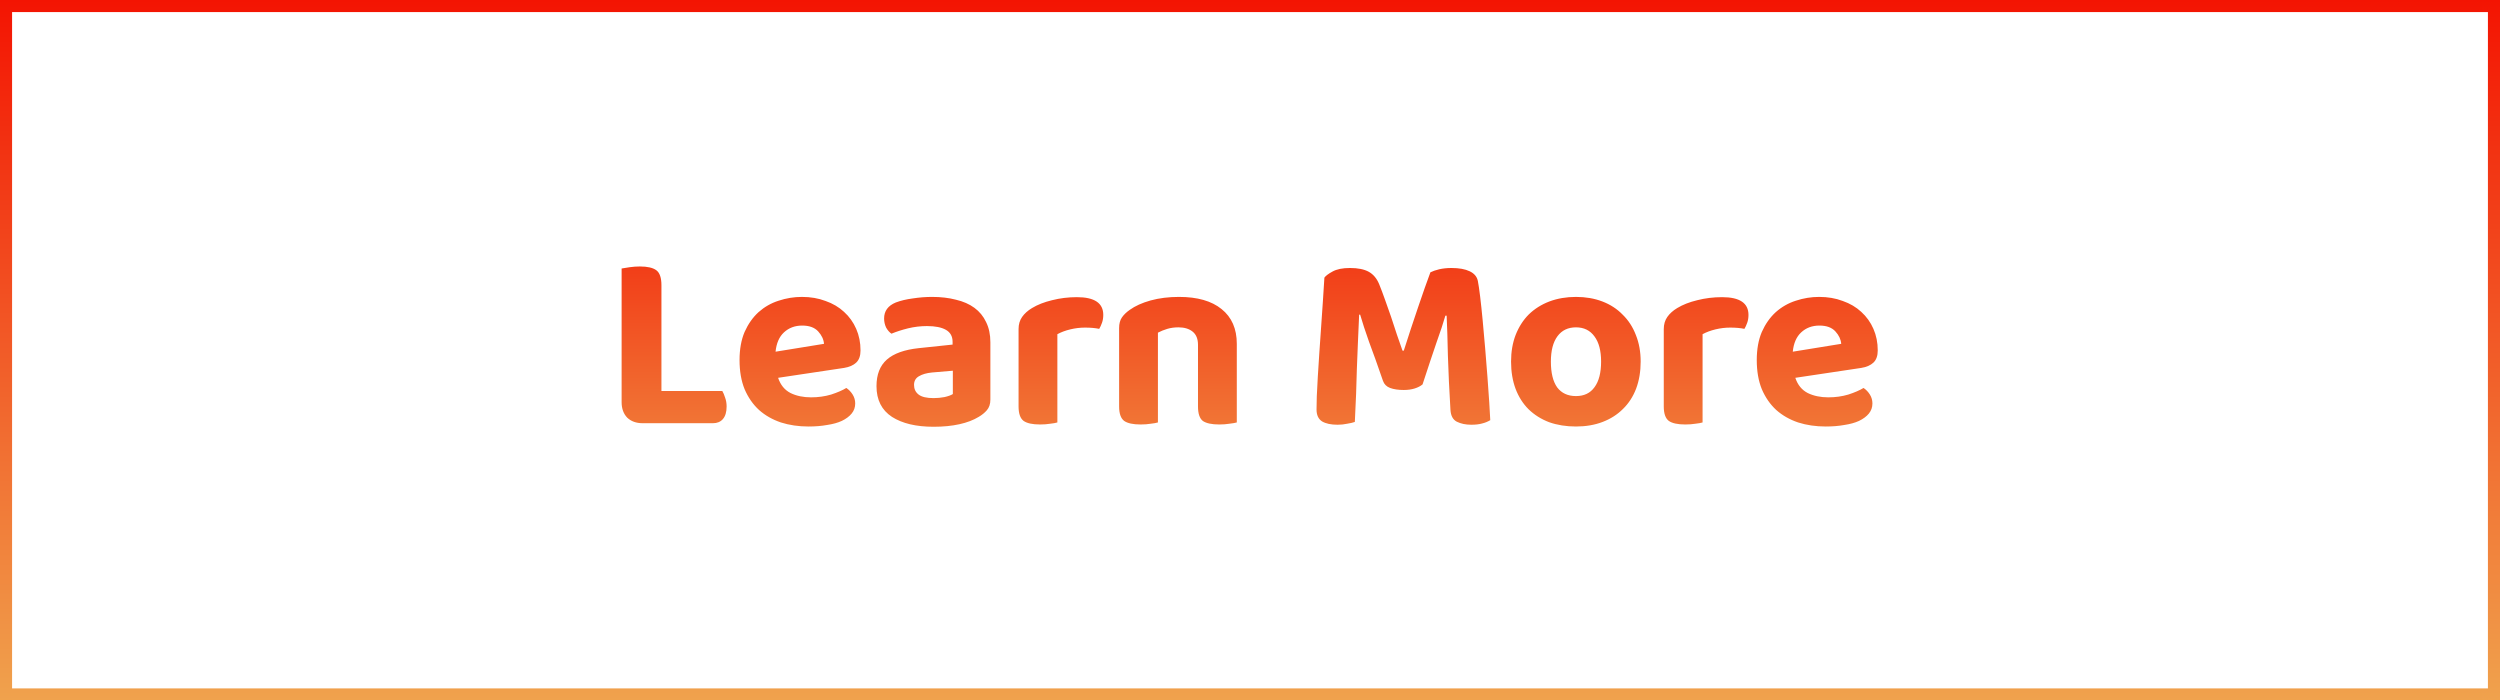 <svg width="207" height="58" viewBox="0 0 207 58" fill="none" xmlns="http://www.w3.org/2000/svg">
<path d="M53.213 35.042C52.681 35.042 52.254 34.888 51.932 34.58C51.624 34.258 51.47 33.831 51.47 33.299V22.232C51.624 22.204 51.841 22.169 52.121 22.127C52.415 22.085 52.702 22.064 52.982 22.064C53.612 22.064 54.067 22.169 54.347 22.379C54.627 22.589 54.767 23.002 54.767 23.618V32.375H59.807C59.891 32.515 59.968 32.697 60.038 32.921C60.122 33.145 60.164 33.39 60.164 33.656C60.164 34.118 60.059 34.468 59.849 34.706C59.653 34.93 59.38 35.042 59.03 35.042H53.213ZM64.427 31.283C64.623 31.871 64.966 32.291 65.456 32.543C65.945 32.781 66.513 32.9 67.156 32.9C67.745 32.9 68.297 32.823 68.816 32.669C69.334 32.501 69.754 32.319 70.076 32.123C70.285 32.263 70.46 32.445 70.6 32.669C70.74 32.893 70.811 33.138 70.811 33.404C70.811 33.726 70.713 34.006 70.516 34.244C70.32 34.482 70.047 34.685 69.698 34.853C69.362 35.007 68.956 35.119 68.48 35.189C68.017 35.273 67.507 35.315 66.947 35.315C66.121 35.315 65.358 35.203 64.657 34.979C63.958 34.741 63.355 34.398 62.852 33.95C62.347 33.488 61.949 32.914 61.654 32.228C61.374 31.542 61.234 30.737 61.234 29.813C61.234 28.917 61.374 28.14 61.654 27.482C61.949 26.824 62.334 26.278 62.809 25.844C63.3 25.41 63.852 25.095 64.469 24.899C65.099 24.689 65.743 24.584 66.4 24.584C67.115 24.584 67.766 24.696 68.353 24.92C68.956 25.13 69.466 25.431 69.886 25.823C70.32 26.215 70.656 26.684 70.894 27.23C71.132 27.776 71.251 28.371 71.251 29.015C71.251 29.463 71.132 29.799 70.894 30.023C70.656 30.247 70.32 30.394 69.886 30.464L64.427 31.283ZM66.421 26.957C65.82 26.957 65.316 27.146 64.909 27.524C64.517 27.888 64.287 28.42 64.216 29.12L68.228 28.469C68.2 28.105 68.038 27.762 67.745 27.44C67.451 27.118 67.01 26.957 66.421 26.957ZM77.299 32.963C77.607 32.963 77.908 32.935 78.202 32.879C78.51 32.809 78.741 32.725 78.895 32.627V30.695L77.173 30.842C76.725 30.884 76.361 30.989 76.081 31.157C75.815 31.311 75.682 31.549 75.682 31.871C75.682 32.207 75.808 32.473 76.06 32.669C76.312 32.865 76.725 32.963 77.299 32.963ZM77.173 24.584C77.901 24.584 78.559 24.661 79.147 24.815C79.749 24.955 80.26 25.179 80.68 25.487C81.1 25.795 81.422 26.187 81.646 26.663C81.884 27.139 82.003 27.699 82.003 28.343V33.089C82.003 33.453 81.905 33.747 81.709 33.971C81.527 34.181 81.303 34.363 81.037 34.517C80.603 34.783 80.071 34.986 79.441 35.126C78.811 35.266 78.097 35.336 77.299 35.336C75.857 35.336 74.709 35.063 73.855 34.517C73.001 33.957 72.574 33.11 72.574 31.976C72.574 31.01 72.861 30.275 73.435 29.771C74.009 29.267 74.891 28.952 76.081 28.826L78.874 28.532V28.301C78.874 27.853 78.692 27.524 78.328 27.314C77.964 27.104 77.439 26.999 76.753 26.999C76.221 26.999 75.696 27.062 75.178 27.188C74.674 27.314 74.219 27.461 73.813 27.629C73.645 27.517 73.498 27.349 73.372 27.125C73.26 26.887 73.204 26.635 73.204 26.369C73.204 25.753 73.526 25.312 74.17 25.046C74.576 24.892 75.045 24.78 75.577 24.71C76.123 24.626 76.655 24.584 77.173 24.584ZM87.55 34.979C87.41 35.021 87.214 35.056 86.962 35.084C86.71 35.126 86.43 35.147 86.122 35.147C85.492 35.147 85.037 35.049 84.757 34.853C84.477 34.643 84.337 34.244 84.337 33.656V27.251C84.337 26.859 84.435 26.523 84.631 26.243C84.827 25.963 85.1 25.718 85.45 25.508C85.912 25.228 86.465 25.011 87.109 24.857C87.767 24.689 88.453 24.605 89.167 24.605C90.623 24.605 91.351 25.095 91.351 26.075C91.351 26.313 91.316 26.53 91.246 26.726C91.176 26.922 91.099 27.09 91.015 27.23C90.693 27.16 90.301 27.125 89.839 27.125C89.433 27.125 89.027 27.174 88.621 27.272C88.215 27.37 87.858 27.503 87.55 27.671V34.979ZM99.194 28.553C99.194 28.063 99.047 27.699 98.753 27.461C98.459 27.223 98.067 27.104 97.577 27.104C97.241 27.104 96.933 27.146 96.653 27.23C96.373 27.314 96.114 27.419 95.876 27.545V34.979C95.736 35.021 95.54 35.056 95.288 35.084C95.036 35.126 94.756 35.147 94.448 35.147C93.818 35.147 93.363 35.049 93.083 34.853C92.803 34.643 92.663 34.244 92.663 33.656V27.167C92.663 26.803 92.74 26.509 92.894 26.285C93.048 26.061 93.265 25.851 93.545 25.655C93.993 25.333 94.567 25.074 95.267 24.878C95.981 24.682 96.765 24.584 97.619 24.584C99.145 24.584 100.321 24.92 101.147 25.592C101.987 26.264 102.407 27.223 102.407 28.469V34.979C102.253 35.021 102.05 35.056 101.798 35.084C101.546 35.126 101.266 35.147 100.958 35.147C100.328 35.147 99.873 35.049 99.593 34.853C99.327 34.643 99.194 34.244 99.194 33.656V28.553ZM117.787 31.829C117.619 31.969 117.402 32.081 117.136 32.165C116.87 32.249 116.569 32.291 116.233 32.291C115.785 32.291 115.407 32.235 115.099 32.123C114.805 32.011 114.609 31.815 114.511 31.535C114.063 30.233 113.678 29.155 113.356 28.301C113.048 27.433 112.803 26.684 112.621 26.054H112.537C112.495 26.922 112.46 27.72 112.432 28.448C112.404 29.162 112.376 29.862 112.348 30.548C112.334 31.234 112.313 31.927 112.285 32.627C112.257 33.327 112.222 34.097 112.18 34.937C112.026 34.993 111.816 35.042 111.55 35.084C111.298 35.14 111.032 35.168 110.752 35.168C110.206 35.168 109.779 35.077 109.471 34.895C109.163 34.699 109.009 34.37 109.009 33.908C109.009 33.642 109.016 33.278 109.03 32.816C109.058 32.34 109.086 31.801 109.114 31.199C109.156 30.583 109.198 29.925 109.24 29.225C109.296 28.525 109.345 27.818 109.387 27.104C109.443 26.376 109.492 25.662 109.534 24.962C109.576 24.248 109.618 23.59 109.66 22.988C109.772 22.834 109.996 22.666 110.332 22.484C110.682 22.288 111.165 22.19 111.781 22.19C112.439 22.19 112.957 22.295 113.335 22.505C113.713 22.715 114 23.058 114.196 23.534C114.35 23.912 114.511 24.339 114.679 24.815C114.847 25.277 115.015 25.753 115.183 26.243C115.351 26.733 115.512 27.223 115.666 27.713C115.834 28.189 115.988 28.63 116.128 29.036H116.233C116.625 27.804 117.017 26.614 117.409 25.466C117.801 24.304 118.144 23.331 118.438 22.547C118.634 22.449 118.879 22.365 119.173 22.295C119.481 22.225 119.817 22.19 120.181 22.19C120.811 22.19 121.315 22.281 121.693 22.463C122.071 22.645 122.295 22.911 122.365 23.261C122.421 23.541 122.484 23.968 122.554 24.542C122.624 25.116 122.694 25.774 122.764 26.516C122.834 27.258 122.904 28.042 122.974 28.868C123.044 29.68 123.107 30.471 123.163 31.241C123.219 31.997 123.268 32.69 123.31 33.32C123.352 33.95 123.38 34.44 123.394 34.79C123.184 34.916 122.96 35.007 122.722 35.063C122.484 35.133 122.183 35.168 121.819 35.168C121.357 35.168 120.958 35.084 120.622 34.916C120.3 34.748 120.125 34.419 120.097 33.929C119.999 32.305 119.929 30.821 119.887 29.477C119.859 28.119 119.824 27.006 119.782 26.138H119.677C119.509 26.726 119.264 27.468 118.942 28.364C118.634 29.26 118.249 30.415 117.787 31.829ZM135.847 29.939C135.847 30.765 135.721 31.514 135.469 32.186C135.217 32.844 134.853 33.404 134.377 33.866C133.915 34.328 133.355 34.685 132.697 34.937C132.039 35.189 131.304 35.315 130.492 35.315C129.68 35.315 128.938 35.196 128.266 34.958C127.608 34.706 127.041 34.349 126.565 33.887C126.103 33.425 125.746 32.865 125.494 32.207C125.242 31.535 125.116 30.779 125.116 29.939C125.116 29.127 125.242 28.392 125.494 27.734C125.76 27.062 126.124 26.495 126.586 26.033C127.062 25.571 127.629 25.214 128.287 24.962C128.959 24.71 129.694 24.584 130.492 24.584C131.29 24.584 132.018 24.71 132.676 24.962C133.334 25.214 133.894 25.578 134.356 26.054C134.832 26.516 135.196 27.076 135.448 27.734C135.714 28.392 135.847 29.127 135.847 29.939ZM130.492 27.104C129.834 27.104 129.323 27.349 128.959 27.839C128.595 28.329 128.413 29.029 128.413 29.939C128.413 30.877 128.588 31.591 128.938 32.081C129.302 32.557 129.82 32.795 130.492 32.795C131.164 32.795 131.675 32.55 132.025 32.06C132.389 31.57 132.571 30.863 132.571 29.939C132.571 29.043 132.389 28.35 132.025 27.86C131.661 27.356 131.15 27.104 130.492 27.104ZM140.973 34.979C140.833 35.021 140.637 35.056 140.385 35.084C140.133 35.126 139.853 35.147 139.545 35.147C138.915 35.147 138.46 35.049 138.18 34.853C137.9 34.643 137.76 34.244 137.76 33.656V27.251C137.76 26.859 137.858 26.523 138.054 26.243C138.25 25.963 138.523 25.718 138.873 25.508C139.335 25.228 139.888 25.011 140.532 24.857C141.19 24.689 141.876 24.605 142.59 24.605C144.046 24.605 144.774 25.095 144.774 26.075C144.774 26.313 144.739 26.53 144.669 26.726C144.599 26.922 144.522 27.09 144.438 27.23C144.116 27.16 143.724 27.125 143.262 27.125C142.856 27.125 142.45 27.174 142.044 27.272C141.638 27.37 141.281 27.503 140.973 27.671V34.979ZM148.652 31.283C148.848 31.871 149.191 32.291 149.681 32.543C150.171 32.781 150.738 32.9 151.382 32.9C151.97 32.9 152.523 32.823 153.041 32.669C153.559 32.501 153.979 32.319 154.301 32.123C154.511 32.263 154.686 32.445 154.826 32.669C154.966 32.893 155.036 33.138 155.036 33.404C155.036 33.726 154.938 34.006 154.742 34.244C154.546 34.482 154.273 34.685 153.923 34.853C153.587 35.007 153.181 35.119 152.705 35.189C152.243 35.273 151.732 35.315 151.172 35.315C150.346 35.315 149.583 35.203 148.883 34.979C148.183 34.741 147.581 34.398 147.077 33.95C146.573 33.488 146.174 32.914 145.88 32.228C145.6 31.542 145.46 30.737 145.46 29.813C145.46 28.917 145.6 28.14 145.88 27.482C146.174 26.824 146.559 26.278 147.035 25.844C147.525 25.41 148.078 25.095 148.694 24.899C149.324 24.689 149.968 24.584 150.626 24.584C151.34 24.584 151.991 24.696 152.579 24.92C153.181 25.13 153.692 25.431 154.112 25.823C154.546 26.215 154.882 26.684 155.12 27.23C155.358 27.776 155.477 28.371 155.477 29.015C155.477 29.463 155.358 29.799 155.12 30.023C154.882 30.247 154.546 30.394 154.112 30.464L148.652 31.283ZM150.647 26.957C150.045 26.957 149.541 27.146 149.135 27.524C148.743 27.888 148.512 28.42 148.442 29.12L152.453 28.469C152.425 28.105 152.264 27.762 151.97 27.44C151.676 27.118 151.235 26.957 150.647 26.957Z" fill="url(#paint0_linear_56:19)"/>
<rect x="0.5" y="0.5" width="206" height="57" stroke="url(#paint1_linear_56:19)"/>
<defs>
<linearGradient id="paint0_linear_56:19" x1="103.5" y1="12" x2="103.5" y2="46" gradientUnits="userSpaceOnUse">
<stop stop-color="#F31402"/>
<stop offset="1" stop-color="#F0A24D"/>
</linearGradient>
<linearGradient id="paint1_linear_56:19" x1="103.5" y1="0" x2="103.5" y2="58" gradientUnits="userSpaceOnUse">
<stop stop-color="#F31402"/>
<stop offset="1" stop-color="#F0A24D"/>
</linearGradient>
</defs>
</svg>
